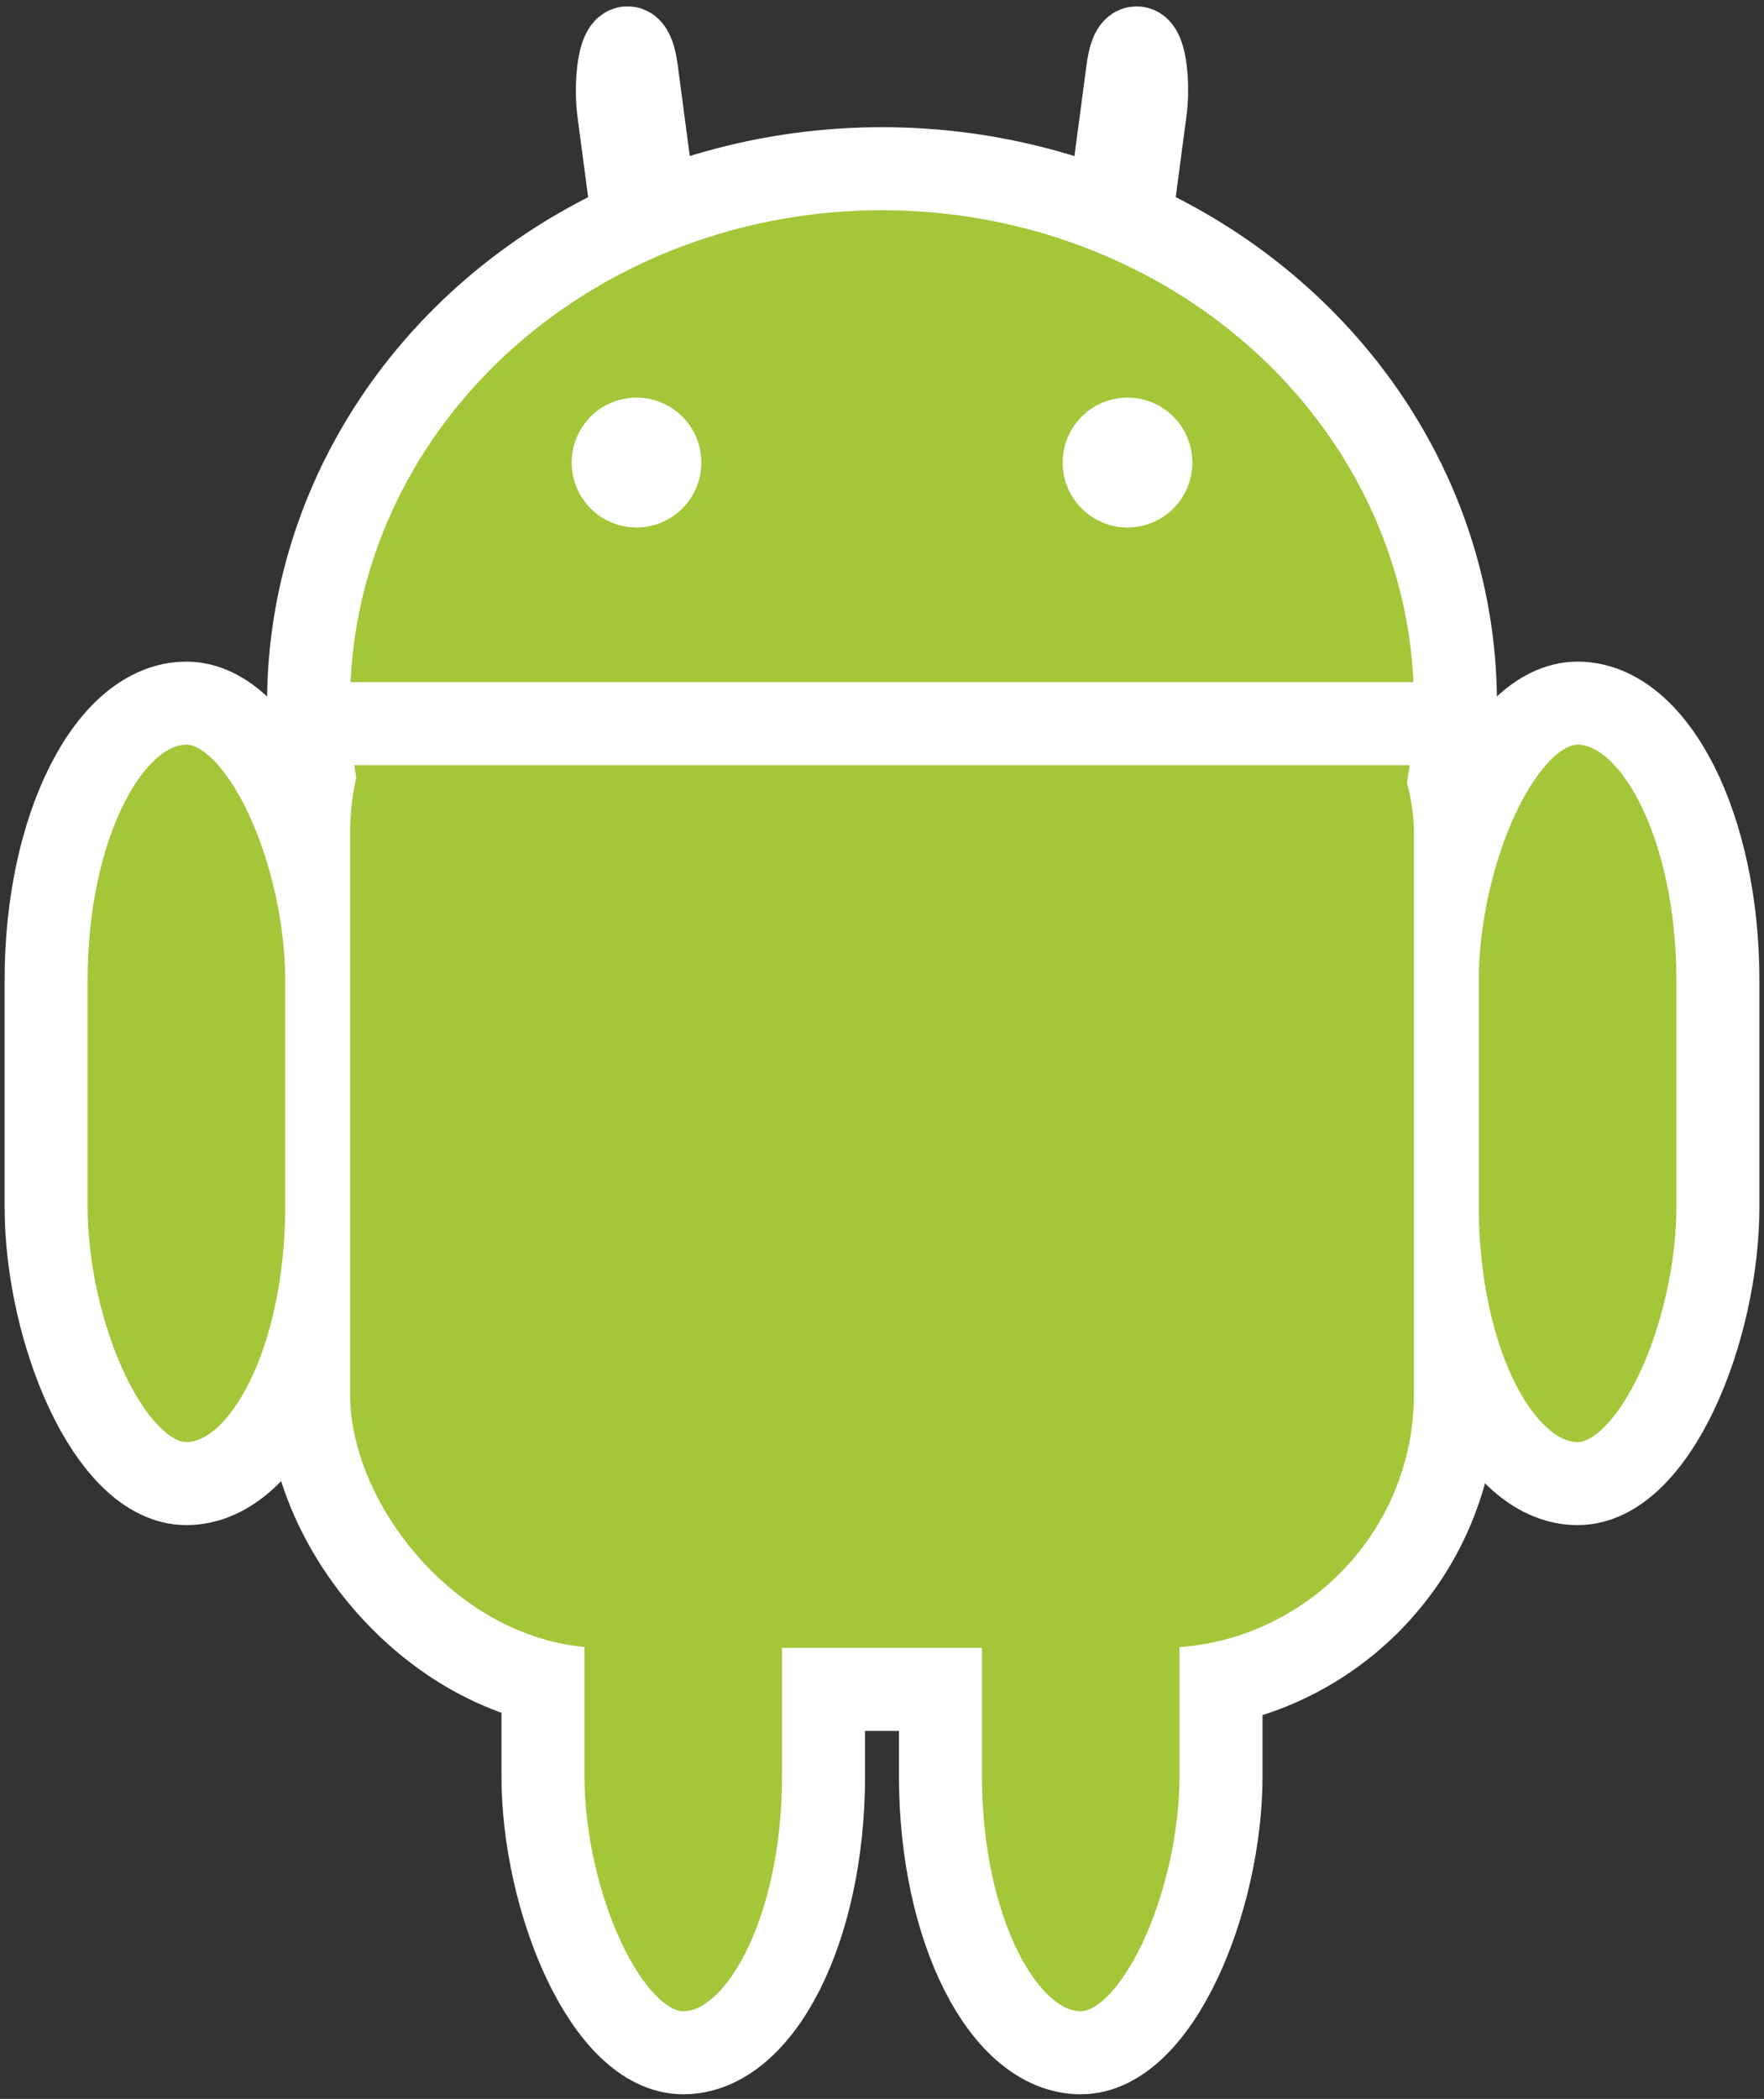 <?xml version="1.0" encoding="UTF-8" standalone="no"?>
<svg width="153px" height="182px" viewBox="0 0 153 182" version="1.1" xmlns="http://www.w3.org/2000/svg" xmlns:xlink="http://www.w3.org/1999/xlink" xmlns:sketch="http://www.bohemiancoding.com/sketch/ns">
    <rect x="0" y="0" width="153" height="182" fill="#333333" stroke="none"/>
    <!-- Generator: Sketch 3.3.2 (12043) - http://www.bohemiancoding.com/sketch -->
    <title>android</title>
    <desc>Created with Sketch.</desc>
    <defs></defs>
    <g id="Welcome" stroke="none" stroke-width="1" fill="none" fill-rule="evenodd" sketch:type="MSPage">
        <g id="Desktop-HD" sketch:type="MSArtboardGroup" transform="translate(-985, -852)">
            <g id="Framework-support" sketch:type="MSLayerGroup" transform="translate(0, 468)">
                <g id="android" transform="translate(989, 389)" sketch:type="MSShapeGroup">
                    <g id="Group" fill="#A4C639">
                        <g id="b-link" transform="translate(26.364, 13.229)" stroke-width="14.4" stroke="#FFFFFF">
                            <g id="b">
                                <ellipse id="Oval" cx="46.136" cy="42.741" rx="46.136" ry="42.741"></ellipse>
                                <rect id="Rectangle-path" x="0" y="32.056" width="92.273" height="92.606" rx="22"></rect>
                            </g>
                        </g>
                        <g id="a-link" transform="translate(92.019, 86.5) scale(-1, 1) translate(-92.019, -86.5) translate(39.038, 0)" stroke-width="7.2" stroke="#FFFFFF">
                            <g id="a">
                                <path d="M93.795,1.057 C94.032,-0.731 94.572,-1.375 94.999,-0.386 L94.999,-0.386 C95.426,0.605 95.581,2.858 95.344,4.645 L90.524,41.003 C90.287,42.79 89.747,43.434 89.32,42.445 L89.32,42.445 C88.893,41.454 88.738,39.201 88.975,37.414 L93.795,1.057 L93.795,1.057 Z" id="Rectangle-path"></path>
                                <rect id="c" x="0" y="55.971" width="24.336" height="67.674" rx="24"></rect>
                                <g id="c-link" transform="translate(43.094, 105.326)">
                                    <rect id="c" x="0" y="0" width="24.336" height="67.674" rx="24"></rect>
                                </g>
                            </g>
                        </g>
                        <g id="a" stroke="#FFFFFF" stroke-width="7.2">
                            <path d="M93.82,1.028 C94.054,-0.732 94.585,-1.366 95.006,-0.394 L95.006,-0.394 C95.427,0.58 95.579,2.795 95.345,4.555 L90.499,41.032 C90.265,42.791 89.733,43.426 89.313,42.454 L89.313,42.454 C88.892,41.48 88.74,39.264 88.974,37.504 L93.82,1.028 L93.82,1.028 Z" id="Rectangle-path"></path>
                            <rect id="c" x="0" y="55.971" width="24.336" height="67.674" rx="24"></rect>
                            <g id="c-link" transform="translate(43.094, 105.326)">
                                <rect id="c" x="0" y="0" width="24.336" height="67.674" rx="24"></rect>
                            </g>
                        </g>
                        <g id="b" transform="translate(26.364, 13.229)">
                            <ellipse id="Oval" cx="46.136" cy="42.741" rx="46.136" ry="42.741"></ellipse>
                            <rect id="Rectangle-path" x="0" y="32.056" width="92.273" height="92.606" rx="22"></rect>
                        </g>
                    </g>
                    <g id="Group" transform="translate(24.336, 33.074)" stroke="#FFFFFF" stroke-width="7.2" fill="#FFFFFF">
                        <path d="M0,24.678 L96.329,24.678" id="Shape"></path>
                        <ellipse id="Oval" cx="26.871" cy="2.035" rx="2.028" ry="2.035"></ellipse>
                        <ellipse id="Oval" cx="69.458" cy="2.035" rx="2.028" ry="2.035"></ellipse>
                    </g>
                </g>
            </g>
        </g>
    </g>
</svg>